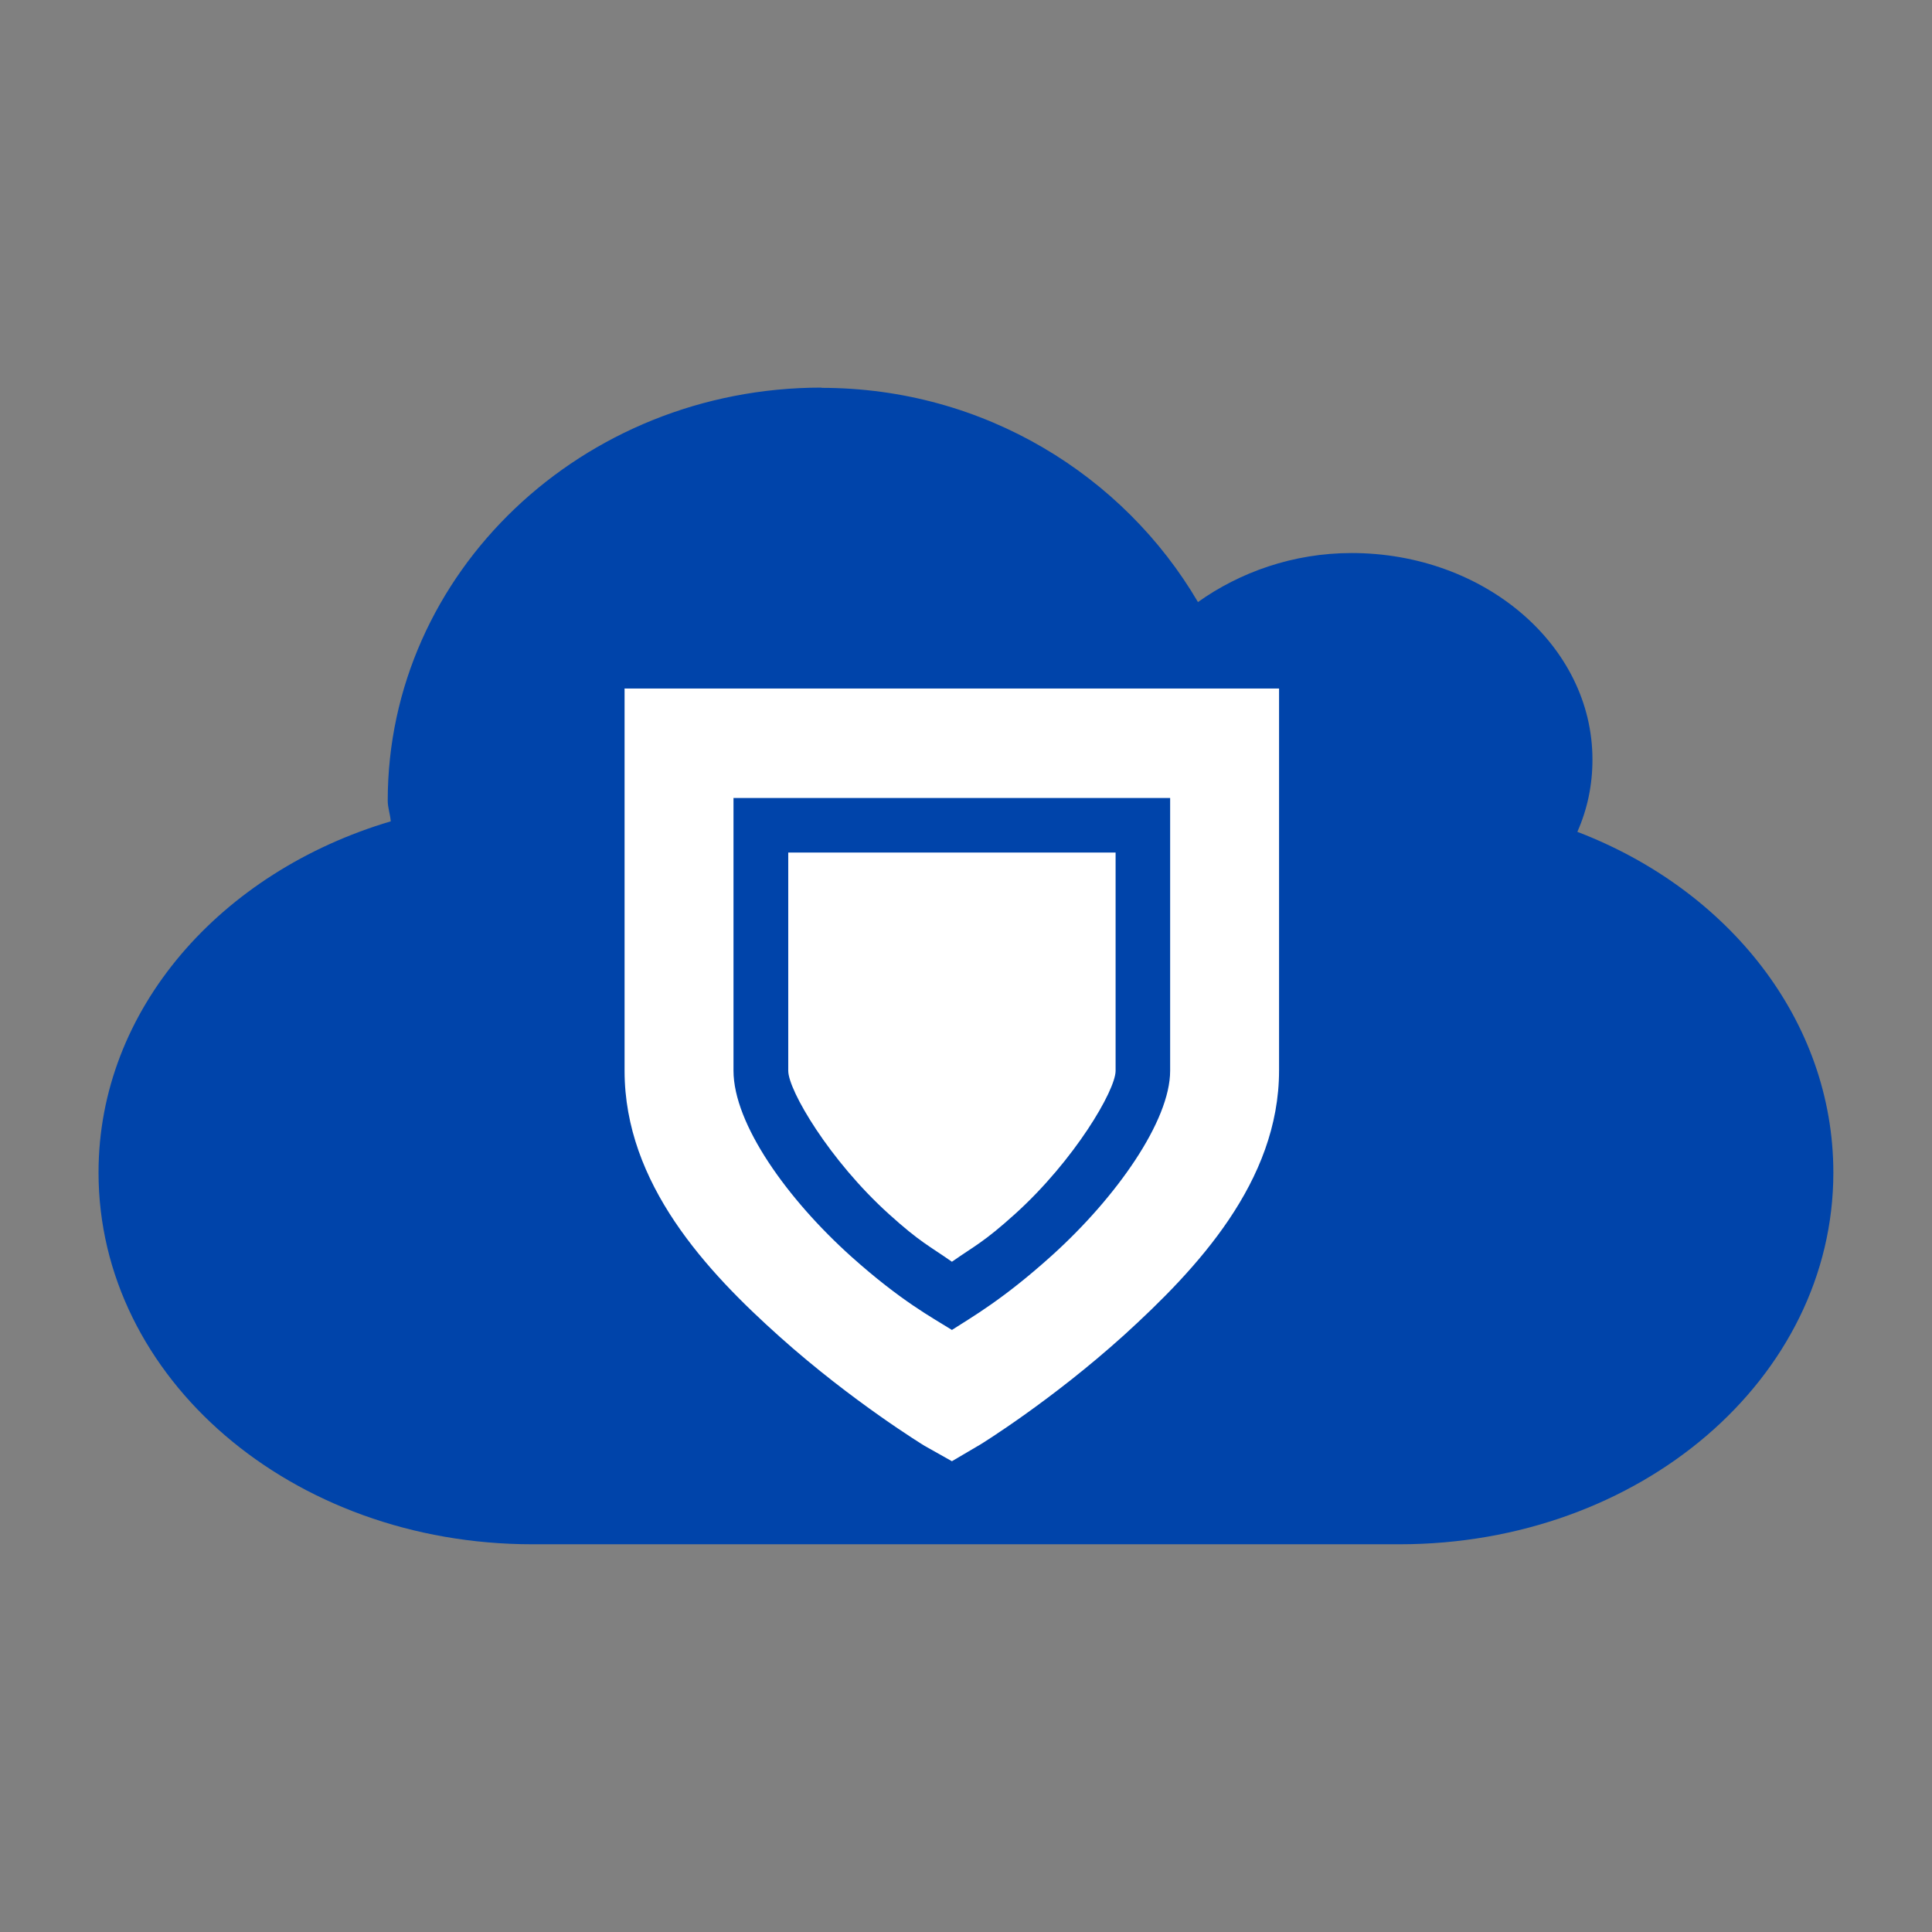 <?xml version="1.0" encoding="UTF-8" standalone="no"?>
<!-- Created with Inkscape (http://www.inkscape.org/) -->

<svg
   xmlns:dc="http://purl.org/dc/elements/1.1/"
   xmlns:cc="http://creativecommons.org/ns#"
   xmlns:rdf="http://www.w3.org/1999/02/22-rdf-syntax-ns#"
   xmlns:svg="http://www.w3.org/2000/svg"
   xmlns="http://www.w3.org/2000/svg"
   xmlns:sodipodi="http://sodipodi.sourceforge.net/DTD/sodipodi-0.dtd"
   xmlns:inkscape="http://www.inkscape.org/namespaces/inkscape"
   version="1.1"
   id="svg2"
   width="16"
   height="16"
   viewBox="0 0 16 16"
   sodipodi:docname="favicon-16x16.svg"
   inkscape:version="0.92.3 (2405546, 2018-03-11)">
  <rect x="0" y="0" width="16" height="16" fill="#808080" stroke="none"/>
  <defs
     id="defs6" />
  <sodipodi:namedview
     pagecolor="#ffffff"
     bordercolor="#666666"
     borderopacity="1"
     objecttolerance="10"
     gridtolerance="10"
     guidetolerance="10"
     inkscape:pageopacity="0"
     inkscape:pageshadow="2"
     inkscape:window-width="1366"
     inkscape:window-height="695"
     id="namedview4"
     showgrid="false"
     inkscape:zoom="14.75"
     inkscape:cx="-0.77966102"
     inkscape:cy="8"
     inkscape:window-x="0"
     inkscape:window-y="0"
     inkscape:window-maximized="1"
     inkscape:current-layer="svg2" />
  <g
     transform="matrix(0.728,0,0,0.727,-240.906,-17.66)"
     id="g7440-0-5"
     style="display:inline;opacity:0.489;enable-background:new" />
  <g
     transform="matrix(0.728,0,0,0.727,-239.607,-20.257)"
     id="g7440-03-2"
     style="display:inline;opacity:0.489;enable-background:new" />
  <g
     transform="matrix(0.767,0,0,0.767,-256.493,-7.2)"
     id="g7440-8-9"
     style="display:inline;opacity:0.489;enable-background:new" />
  <path
     inkscape:connector-curvature="0"
     id="path2397-1-3"
     style="fill:#0044aa;fill-opacity:1;fill-rule:evenodd;stroke-width:0.419"
     d="m 6.803,3.212 c 1.348,0 2.504,0.727 3.118,1.774 C 10.266,4.74 10.708,4.58 11.193,4.58 c 1.101,0 1.995,0.766 1.995,1.71 0,0.212 -0.042,0.411 -0.125,0.599 1.253,0.479 2.12,1.565 2.12,2.822 0,1.705 -1.602,3.078 -3.592,3.078 H 4.408 c -1.99,0 -3.592,-1.373 -3.592,-3.079 0,-1.352 1.013,-2.491 2.42,-2.908 -0.004,-0.058 -0.025,-0.112 -0.025,-0.171 0,-1.888 1.609,-3.421 3.592,-3.421 z"
     sodipodi:nodetypes="ccsscsssscscc" />
  <g
     id="g3436"
     transform="matrix(0.144,0,0,0.144,-4.229,0.879)">
    <path
       inkscape:connector-curvature="0"
       id="rect3259-2-8-6"
       style="color:#bebebe;text-indent:0;text-transform:none;fill:#ffffff"
       d="m 65.288,33.515 v 3.138 18.826 c 0,6.5 4.737,11.55 8.923,15.296 4.186,3.746 8.334,6.275 8.334,6.275 l 1.569,0.882 1.667,-0.981 c 0,0 4.061,-2.503 8.236,-6.275 4.173,-3.797 8.911,-8.817 8.911,-15.218 v -18.826 -3.138 H 99.79 68.413 65.276 Z m 6.275,6.275 h 25.101 v 15.688 c 0,2.886 -3.097,7.274 -6.765,10.59 -2.842,2.568 -4.64,3.574 -5.785,4.314 -1.11,-0.698 -2.914,-1.646 -5.785,-4.216 -3.671,-3.295 -6.777,-7.625 -6.777,-10.699 V 39.778 Z" />
    <path
       inkscape:connector-curvature="0"
       id="rect4034-7-1-6"
       style="color:#bebebe;fill:#ffffff"
       d="m 74.701,42.928 v 12.551 c 0,1.121 2.369,5.15 5.785,8.236 1.805,1.631 2.31,1.821 3.628,2.745 1.317,-0.924 1.823,-1.114 3.628,-2.745 3.416,-3.086 5.785,-7.115 5.785,-8.236 V 42.928 Z" />
  </g>
</svg>
